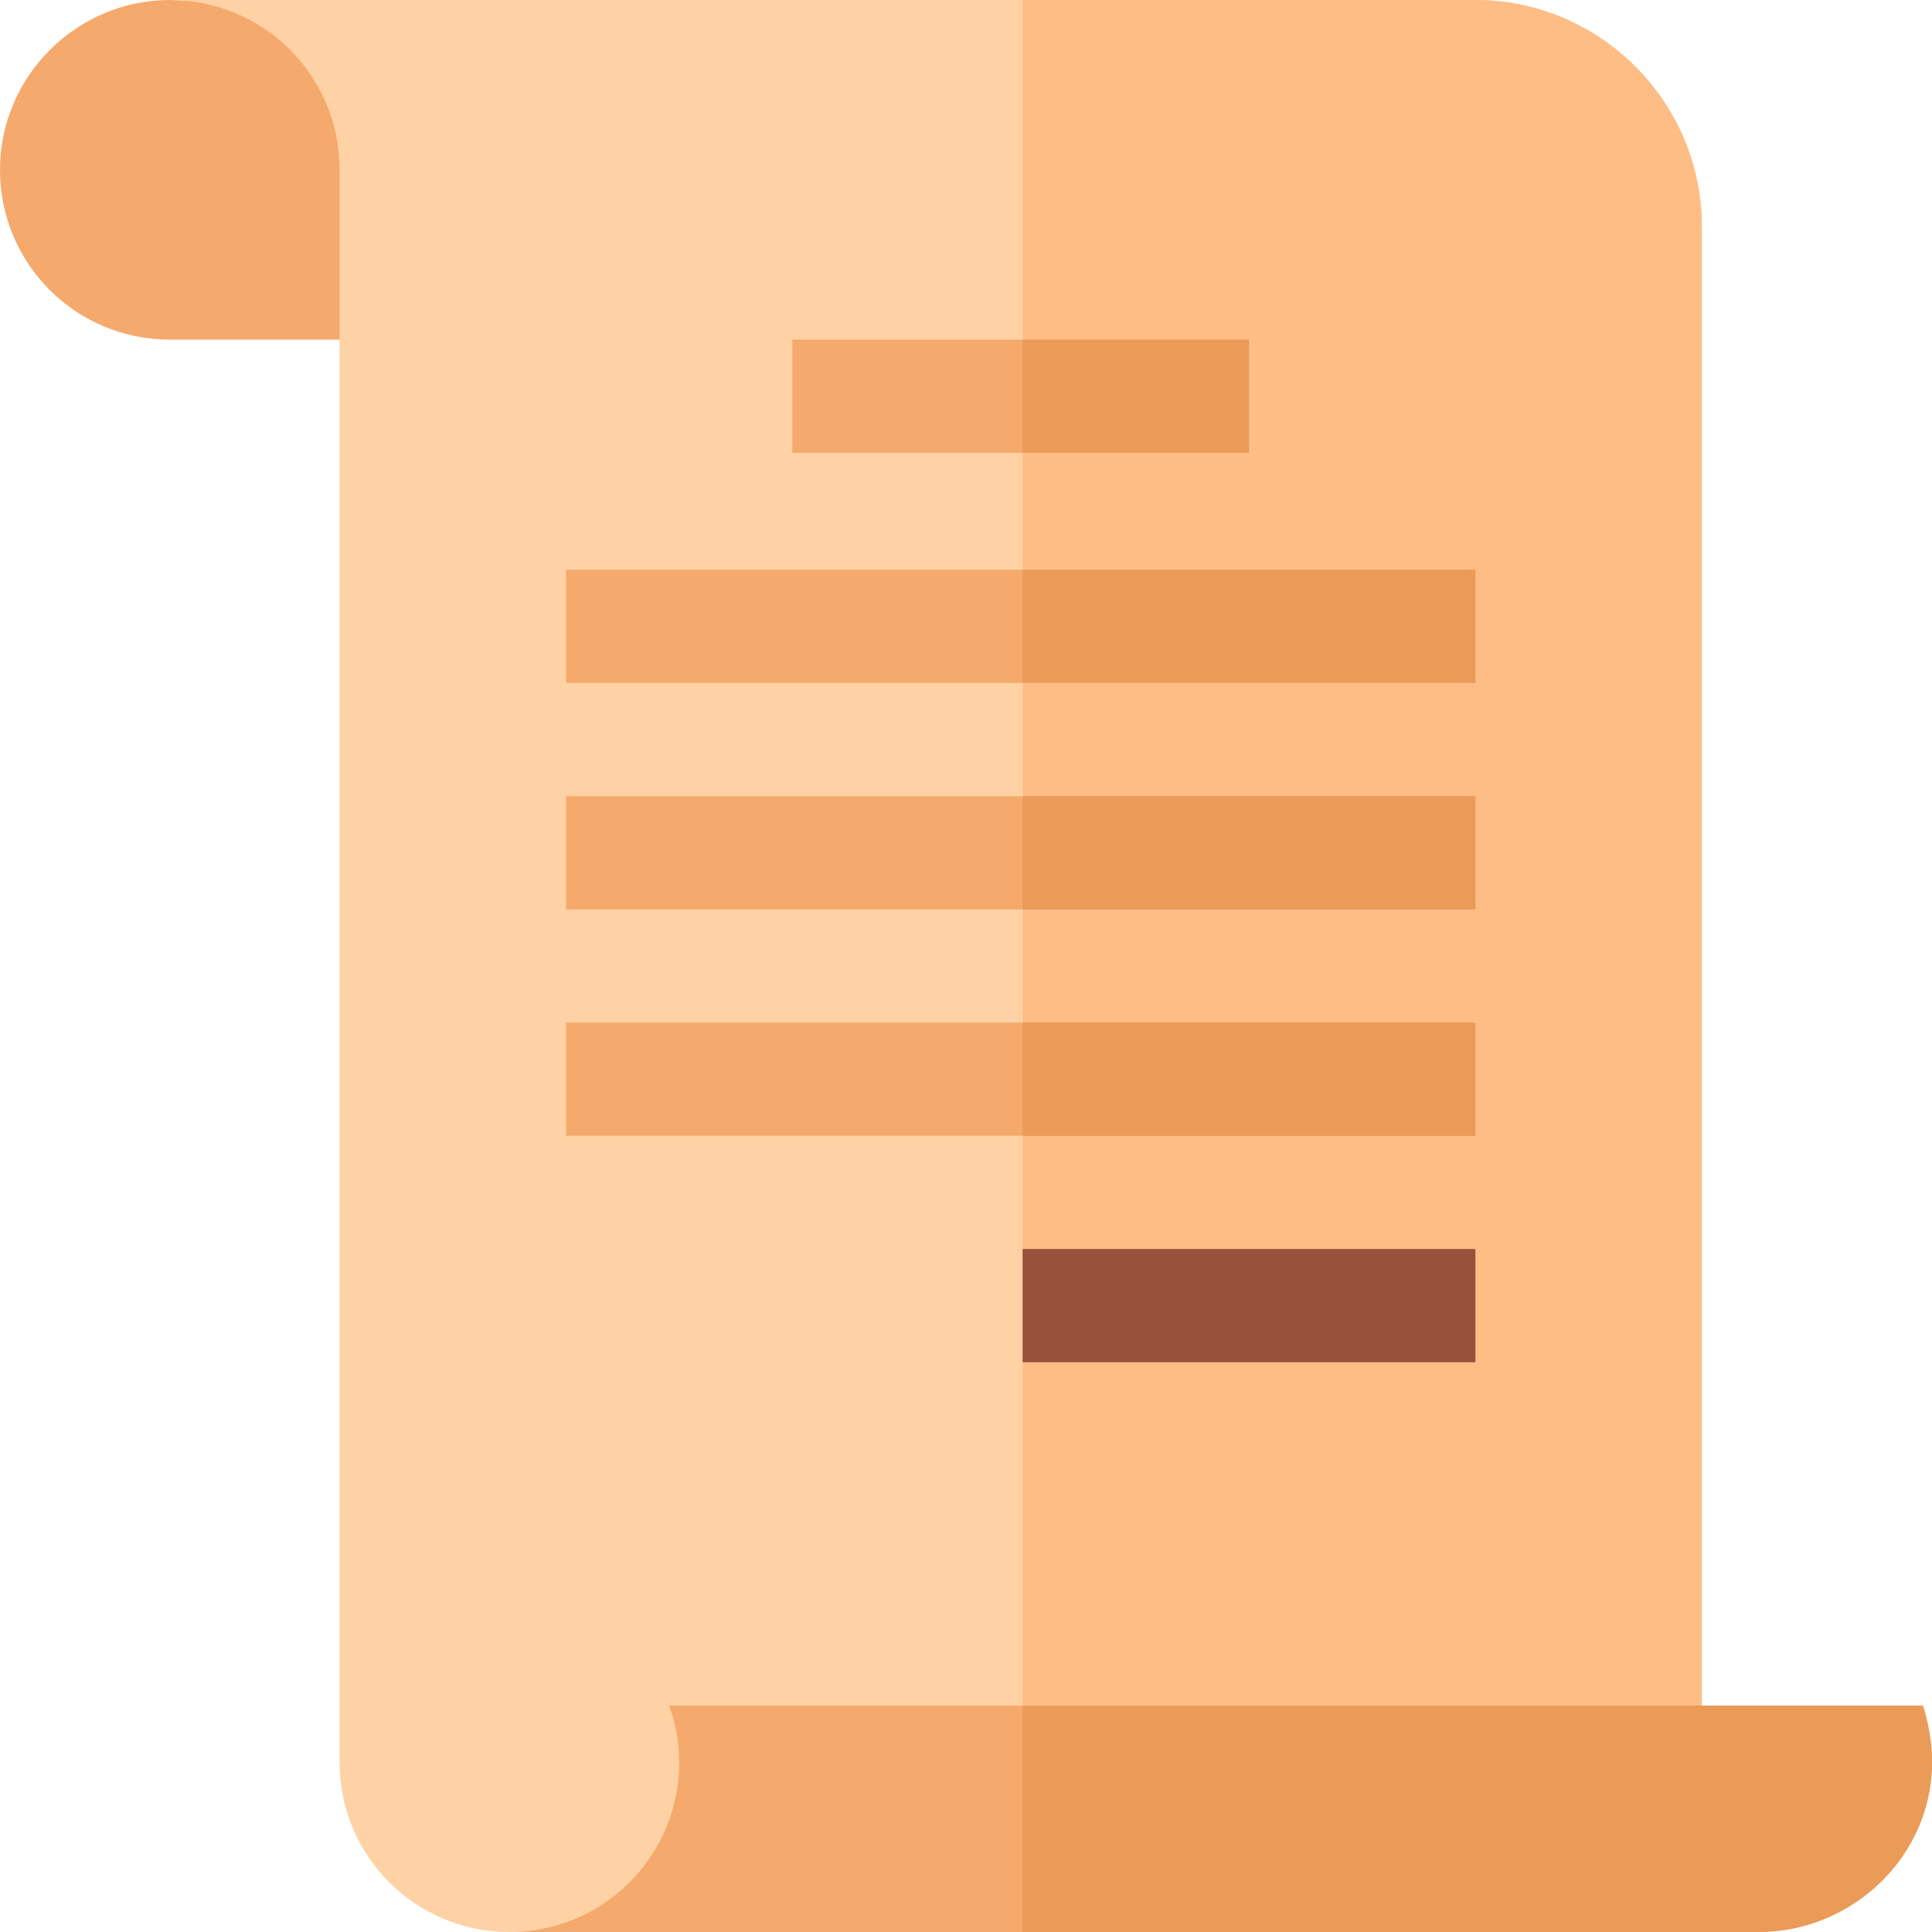 
<svg height="25" viewBox="0 0 512 512" width="25" xmlns="http://www.w3.org/2000/svg"><path d="m120 45v45h-75c-24.902 0-45-20.098-45-45 0-25.012 20.555-45 45-45 24.902 0 75 20.098 75 45zm0 0" fill="#f6a96c"/><path d="m451 60v422l-180-11.102-61-3.898c0 24.898-50.098 45-75 45s-45-20.102-45-45v-422c0-24.902-20.098-45-45-45h346c33 0 60 27 60 60zm0 0" fill="#fed2a4"/><path d="m451 60v422l-180-11.102v-470.898h120c33 0 60 27 60 60zm0 0" fill="#ffbd86"/><g fill="#f6a96c"><path d="m210 90h121v30h-121zm0 0"/><path d="m150 151h241v30h-241zm0 0"/><path d="m150 211h241v30h-241zm0 0"/><path d="m150 271h241v30h-241zm0 0"/></g><path d="m271 331h120v30h-120zm0 0" fill="#99503d"/><path d="m271 90h60v30h-60zm0 0" fill="#ea9b58"/><path d="m271 151h120v30h-120zm0 0" fill="#ea9b58"/><path d="m271 211h120v30h-120zm0 0" fill="#ea9b58"/><path d="m271 271h120v30h-120zm0 0" fill="#ea9b58"/><path d="m509.598 452h-332.297c1.797 4.801 2.699 9.898 2.699 15 0 24.898-20.098 45-45 45h331c24.902 0 46-20.102 46-45 0-5.102-.902-10.199-2.402-15zm0 0" fill="#f6a96c"/><path d="m512 467c0 24.898-21.098 45-46 45h-195v-60h238.598c1.5 4.801 2.402 9.898 2.402 15zm0 0" fill="#ea9b58"/></svg>